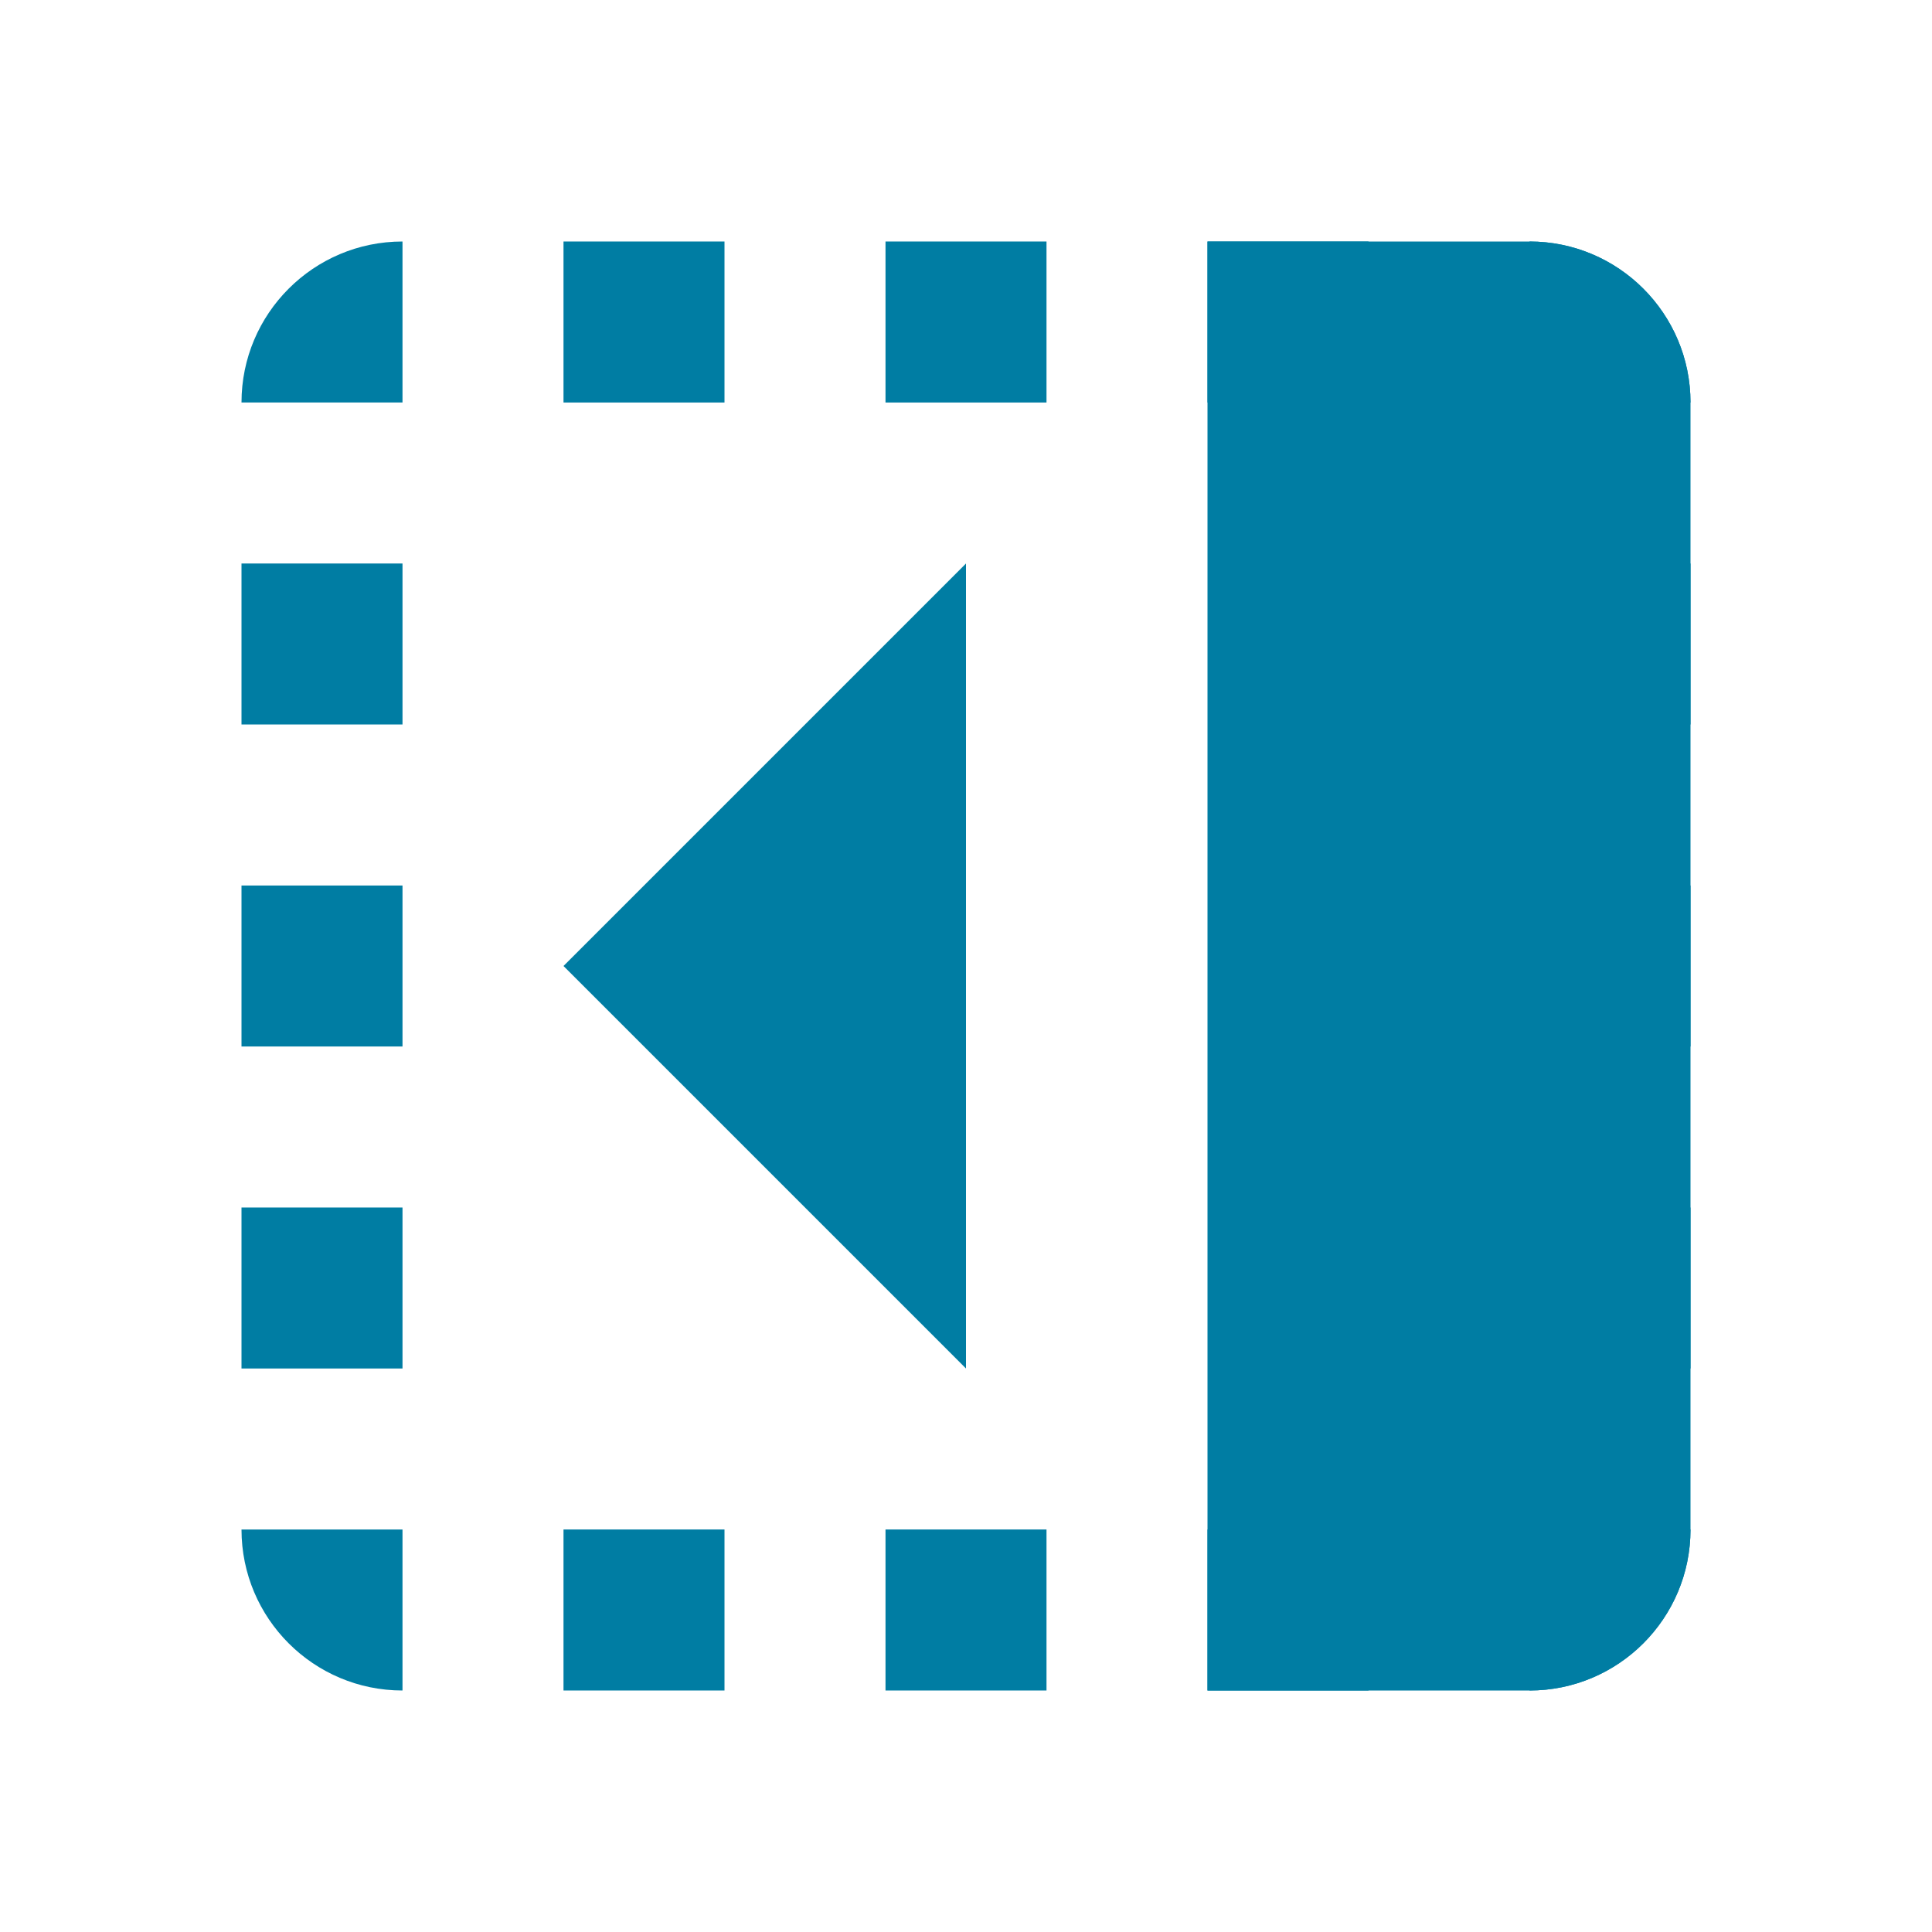 <svg width="18" height="18" viewBox="0 0 18 18" fill="none" xmlns="http://www.w3.org/2000/svg">
  <path d="M11.25 2.25L14.25 2.25C15.078 2.25 15.75 2.922 15.75 3.75L15.75 14.25C15.75 15.078 15.078 15.75 14.25 15.75H11.25L11.25 2.25Z" fill="#007DA3" />
  <path d="M2.25 5.25V6.75H3.75V5.25H2.25Z" fill="#007DA3" />
  <path d="M2.25 8.25V9.75H3.75V8.25H2.25Z" fill="#007DA3" />
  <path d="M2.25 11.25V12.75H3.75V11.25H2.25Z" fill="#007DA3" />
  <path d="M3.75 15.75C2.922 15.75 2.25 15.078 2.25 14.25L3.75 14.25L3.75 15.75Z" fill="#007DA3" />
  <path d="M6.75 15.75L6.75 14.25L5.25 14.25L5.25 15.75L6.75 15.75Z" fill="#007DA3" />
  <path d="M9.75 15.75L9.75 14.25L8.25 14.25L8.25 15.75L9.75 15.75Z" fill="#007DA3" />
  <path d="M12.75 15.75L12.75 14.25L11.25 14.25L11.25 15.75L12.75 15.75Z" fill="#007DA3" />
  <path d="M14.25 15.75C15.078 15.75 15.75 15.078 15.75 14.25L14.25 14.25L14.25 15.75Z" fill="#007DA3" />
  <path d="M14.25 11.25V12.75H15.75V11.25H14.25Z" fill="#007DA3" />
  <path d="M14.25 8.25V9.75H15.75V8.25H14.25Z" fill="#007DA3" />
  <path d="M14.25 5.25V6.75H15.75V5.25H14.25Z" fill="#007DA3" />
  <path d="M14.25 2.25C15.078 2.25 15.75 2.922 15.75 3.75L14.25 3.75V2.25Z" fill="#007DA3" />
  <path d="M11.25 2.25V3.75H12.75V2.25H11.25Z" fill="#007DA3" />
  <path d="M8.25 2.25V3.75H9.75V2.25H8.25Z" fill="#007DA3" />
  <path d="M5.25 2.25V3.75H6.75V2.25H5.25Z" fill="#007DA3" />
  <path d="M3.75 2.25C2.922 2.25 2.25 2.922 2.25 3.75L3.75 3.75V2.25Z" fill="#007DA3" />
  <path d="M9 12.75L5.25 9L9 5.25L9 12.75Z" fill="#007DA3" />
</svg>
